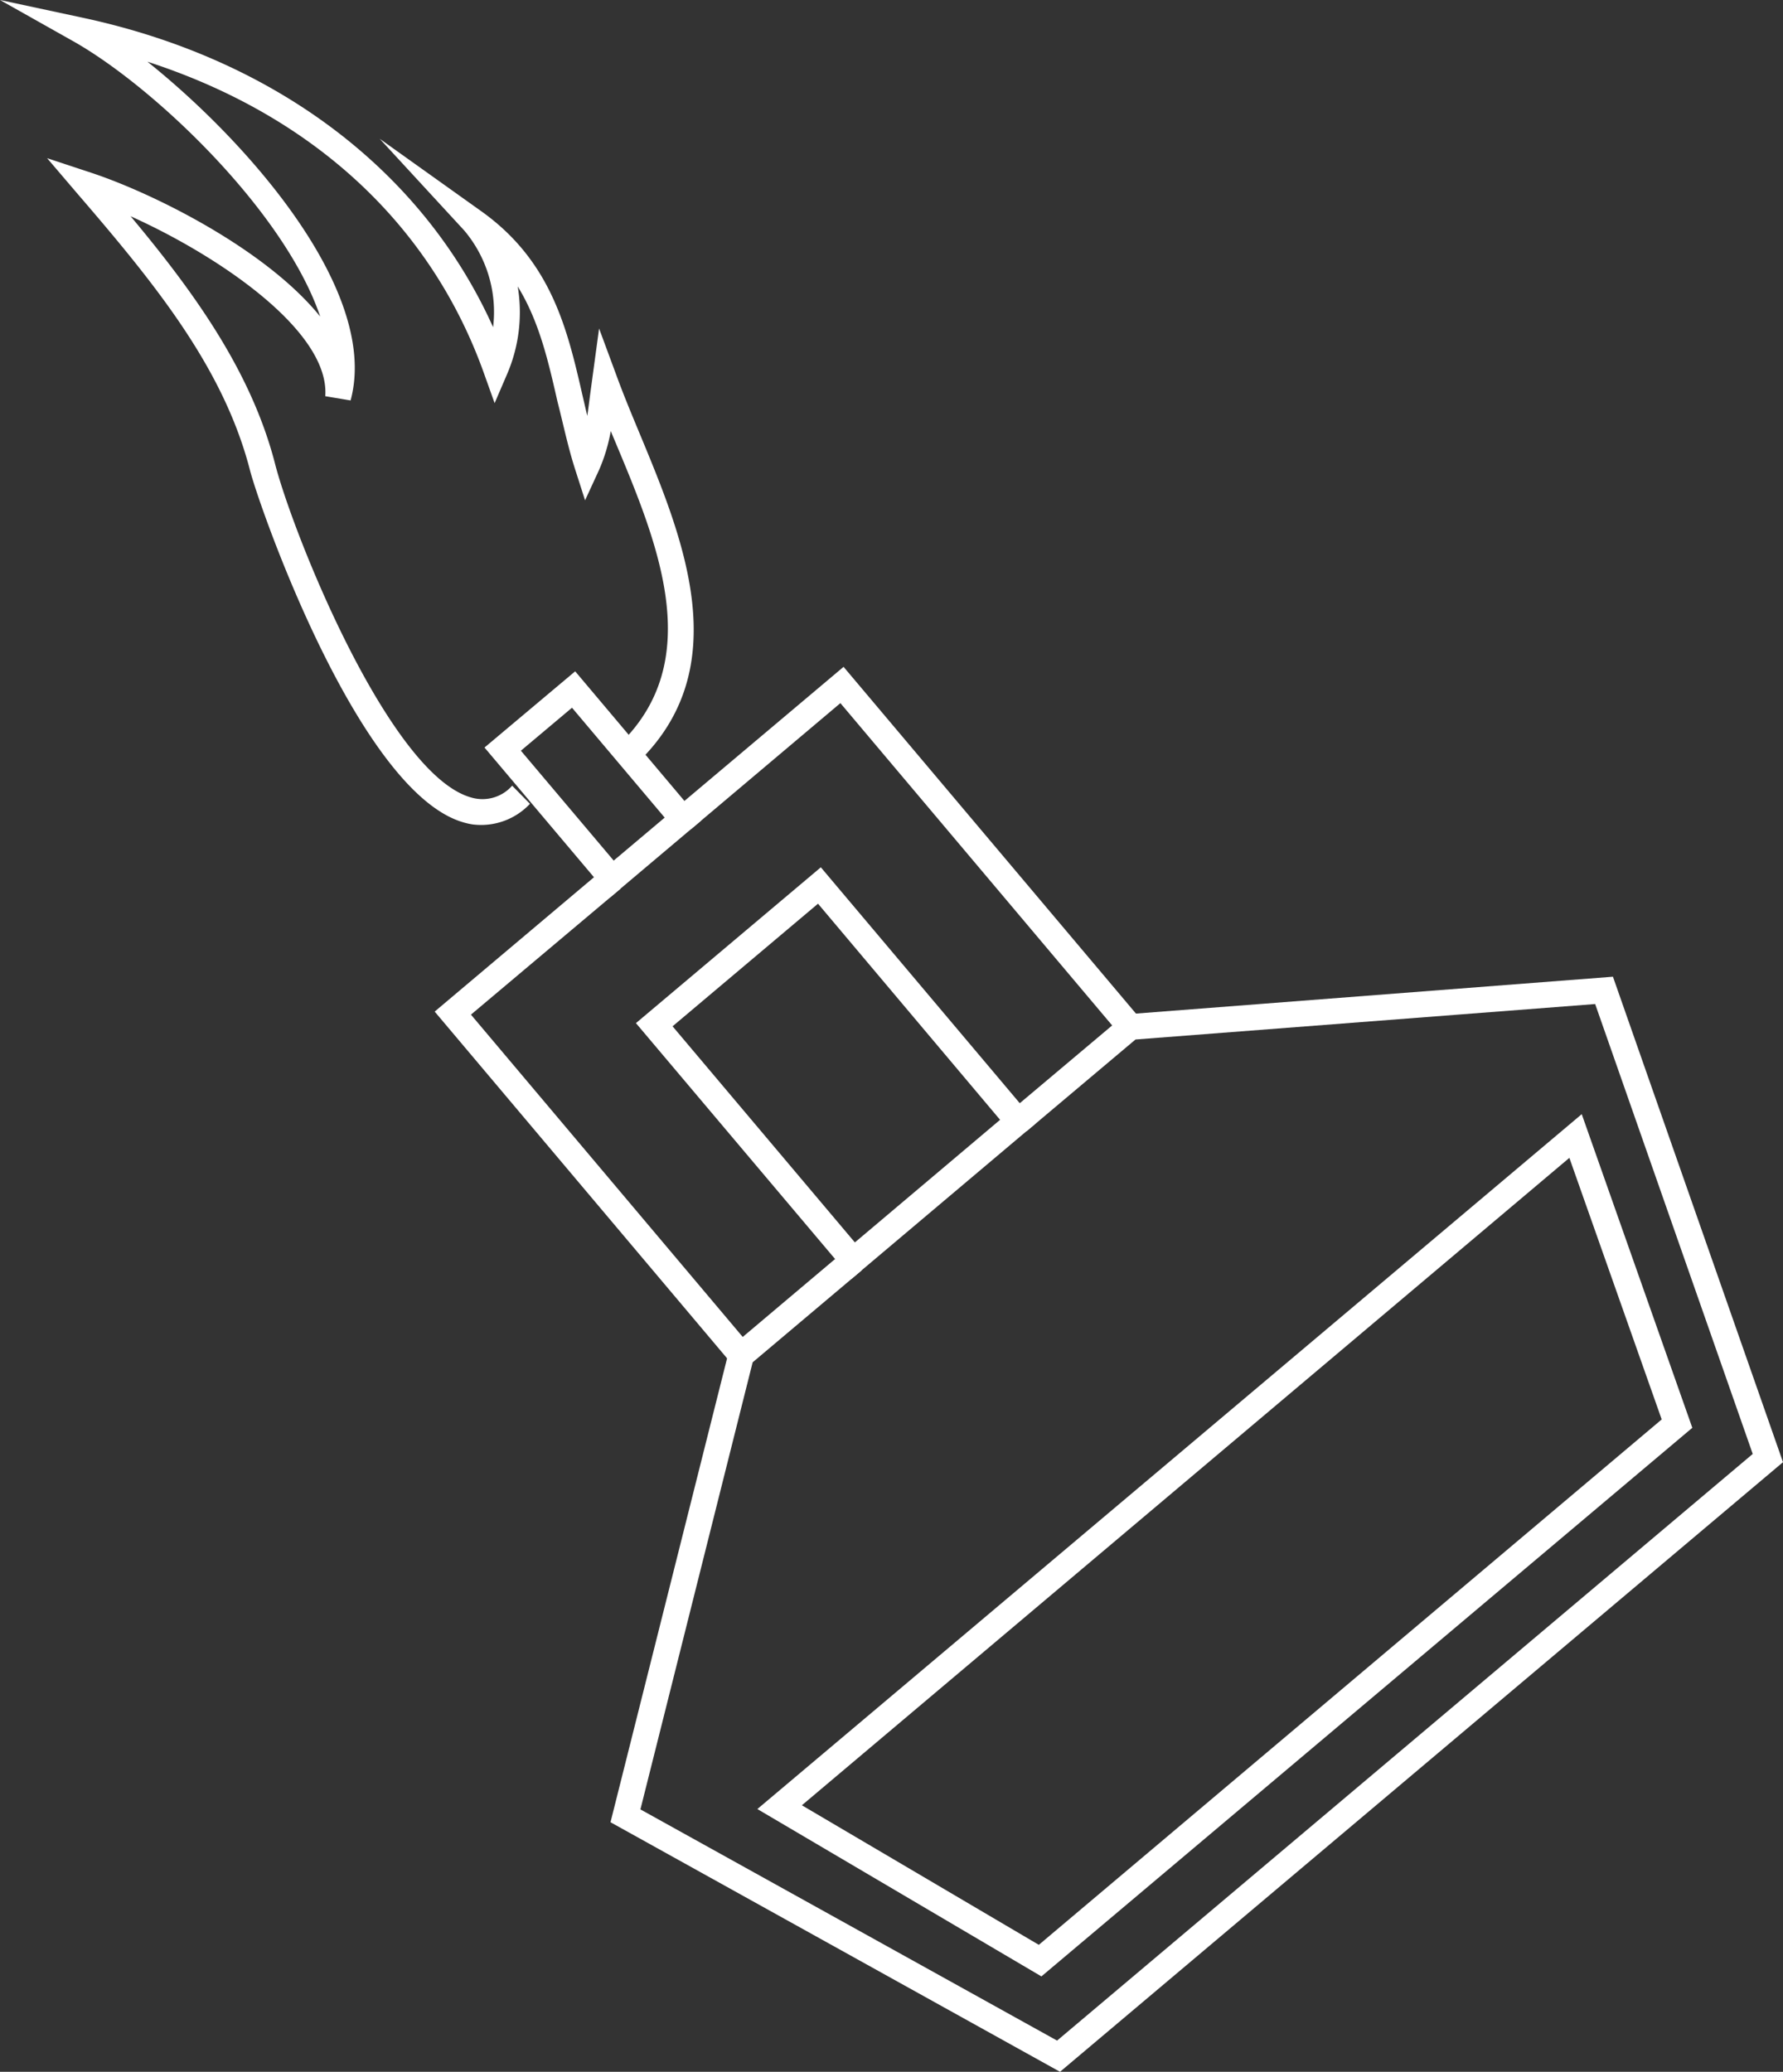 <svg xmlns="http://www.w3.org/2000/svg" viewBox="0 0 151.4 175.91"><rect x="0" y="0" width="151.4" height="175.91" fill="#333333" stroke="none"/><defs><style>.cls-1{fill:#fff;}</style></defs><g id="圖層_2" data-name="圖層 2"><g id="圖層_1-2" data-name="圖層 1"><path class="cls-1" d="M40.14,70a5.62,5.62,0,0,1-.77-.17C30.5,67.31,22.05,43.11,21.23,39.94c-2.23-8.66-8-15.77-14.66-23.5L4,13.43l3.78,1.25c5.19,1.72,14.77,6.45,19.41,12.2-3-8.88-14-19.42-20.92-23.35L0,0,7,1.5C23.38,5,35.91,14.51,41.87,27.78a10.72,10.72,0,0,0-2.46-8.22l-7.17-7.78,8.62,6.15c6,4.27,7.33,10.09,8.62,15.72.13.55.25,1.1.39,1.66.09-.63.17-1.26.25-1.89l.75-5.53L52.39,32c.56,1.53,1.23,3.14,1.92,4.8,3.68,8.86,8.27,19.89-.21,28l-1.52-1.58c7.4-7.11,3.31-17-.3-25.62l-.42-1a14.33,14.33,0,0,1-1,3.32l-1.18,2.56-.86-2.68c-.61-1.91-1-3.83-1.48-5.69-.79-3.48-1.56-6.83-3.38-9.79a13.29,13.29,0,0,1-.86,7.35L42,34.23l-.93-2.6C36.54,19,26.52,9.78,12.52,5.24,21.11,12.1,32.26,24.81,29.77,34l-2.15-.36c.39-5.51-9-11.89-16.53-15.28,5.48,6.55,10.26,13.25,12.26,21C24.88,45.33,33.06,65.76,40,67.71a3.36,3.36,0,0,0,3.49-1L45,68.25A5.69,5.69,0,0,1,40.14,70Z"/><polygon class="cls-1" points="95.14 87.9 71.36 59.7 58.69 70.39 57.28 68.71 71.63 56.62 96.82 86.49 95.14 87.9"/><polygon class="cls-1" points="62.1 115.76 36.91 85.89 51.27 73.78 52.69 75.46 39.99 86.15 63.77 114.35 62.1 115.76"/><polygon class="cls-1" points="90.01 175.91 51.84 154.72 61.96 114.45 71.75 106.19 73.16 107.87 63.91 115.67 54.38 153.63 89.76 173.26 148.83 123.45 135.45 85.25 96.42 88.26 87.17 96.05 85.76 94.37 95.55 86.13 136.96 82.93 151.4 124.15 90.01 175.91"/><path class="cls-1" d="M72.32,108.57,54,86.87l15.7-13.23L88,95.34ZM57.11,87.14l15.48,18.35L84.92,95.08,69.46,76.73Z"/><path class="cls-1" d="M88.43,167.81,64.31,153.6l70-59,9.39,26.63ZM68.09,153.28l20.12,11.85,52.89-44.61-7.84-22.21Z"/><path class="cls-1" d="M51.85,76.16,41.14,63.47,48.84,57,59.53,69.68ZM44.23,63.74l7.88,9.33,4.33-3.65-7.87-9.33Z"/></g></g></svg>